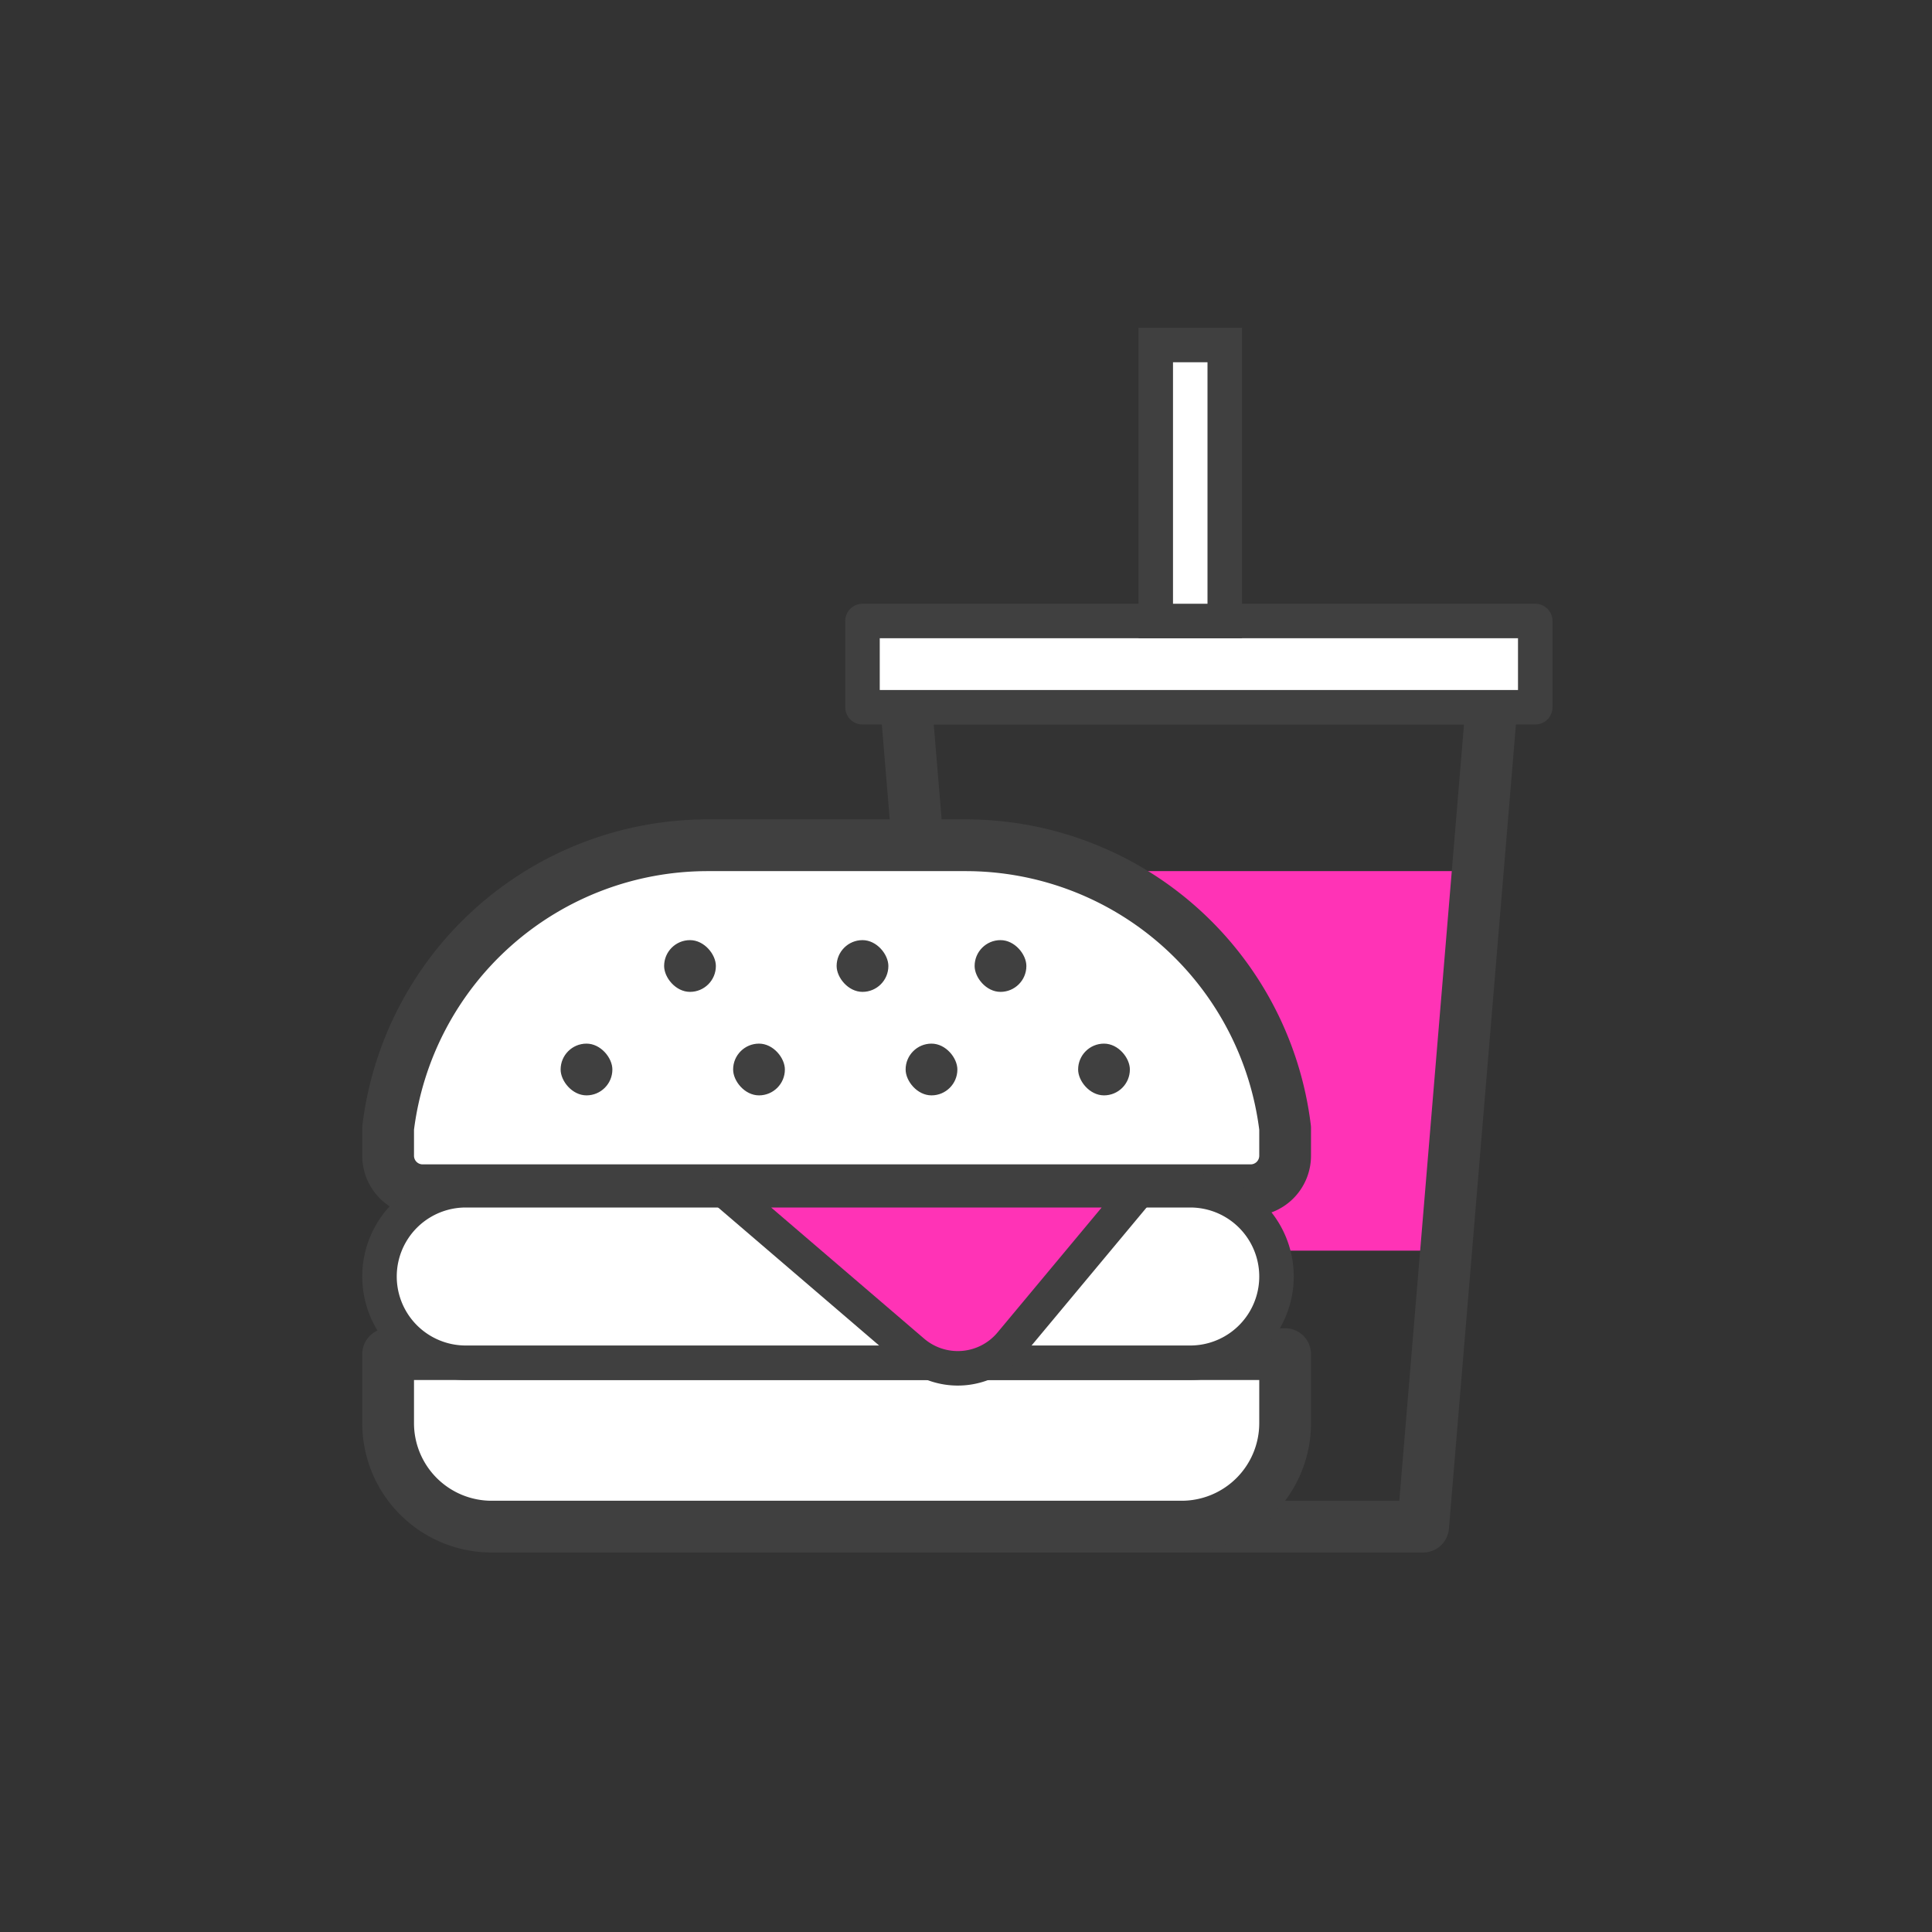 <svg xmlns="http://www.w3.org/2000/svg" width="56" height="56" viewBox="0 0 56 56">
    <rect x="0" y="0" width="56" height="56" fill="#333333" stroke="none"/>
    <g fill="none" fill-rule="evenodd">
        <path fill="#FF33B6" d="M42.25 25.25h-15l1 11h13z"/>
        <path stroke="#404040" stroke-linejoin="round" stroke-width="1.5" d="M28.25 44.25h13l2-24h-17z"/>
        <path fill="#FFF" stroke="#404040" stroke-linejoin="round" stroke-width="1.5" d="M34.25 44.25h-20a3 3 0 0 1-3-3v-2h26v2a3 3 0 0 1-3 3zM20.51 24.5h7.48a9.33 9.33 0 0 1 9.26 8.2v.8a1 1 0 0 1-1 1h-24a1 1 0 0 1-1-1v-.8a9.33 9.33 0 0 1 9.26-8.2z"/>
        <path fill="#FF33B6" d="M13.75 34.25h21a2.5 2.5 0 1 1 0 5h-21a2.5 2.5 0 1 1 0-5z"/>
        <path fill="#FFF" stroke="#404040" stroke-linejoin="round" d="M13.5 34.5h21a2.5 2.5 0 1 1 0 5h-21a2.5 2.5 0 1 1 0-5z"/>
        <path fill="#FF33B6" stroke="#404040" stroke-linejoin="round" d="M33 34.5l-3.702 4.442a2 2 0 0 1-2.838.238L21 34.5h12z"/>
        <path fill="#FFF" stroke="#404040" stroke-linejoin="round" d="M40 18h4.5v2.5H25V18h12m0 0h3"/>
        <g fill="#404040" transform="translate(16.25 26.25)">
            <rect width="1.5" height="1.5" y="4" rx=".75"/>
            <rect width="1.5" height="1.5" x="5" y="4" rx=".75"/>
            <rect width="1.5" height="1.5" x="8" y="1" rx=".75"/>
            <rect width="1.5" height="1.5" x="3" y="1" rx=".75"/>
            <rect width="1.5" height="1.5" x="10" y="4" rx=".75"/>
            <rect width="1.5" height="1.5" x="12" y="1" rx=".75"/>
            <rect width="1.5" height="1.5" x="15" y="4" rx=".75"/>
        </g>
        <path fill="#FFF" stroke="#404040" d="M33.5 10h2v8h-2z"/>
    </g>
</svg>
